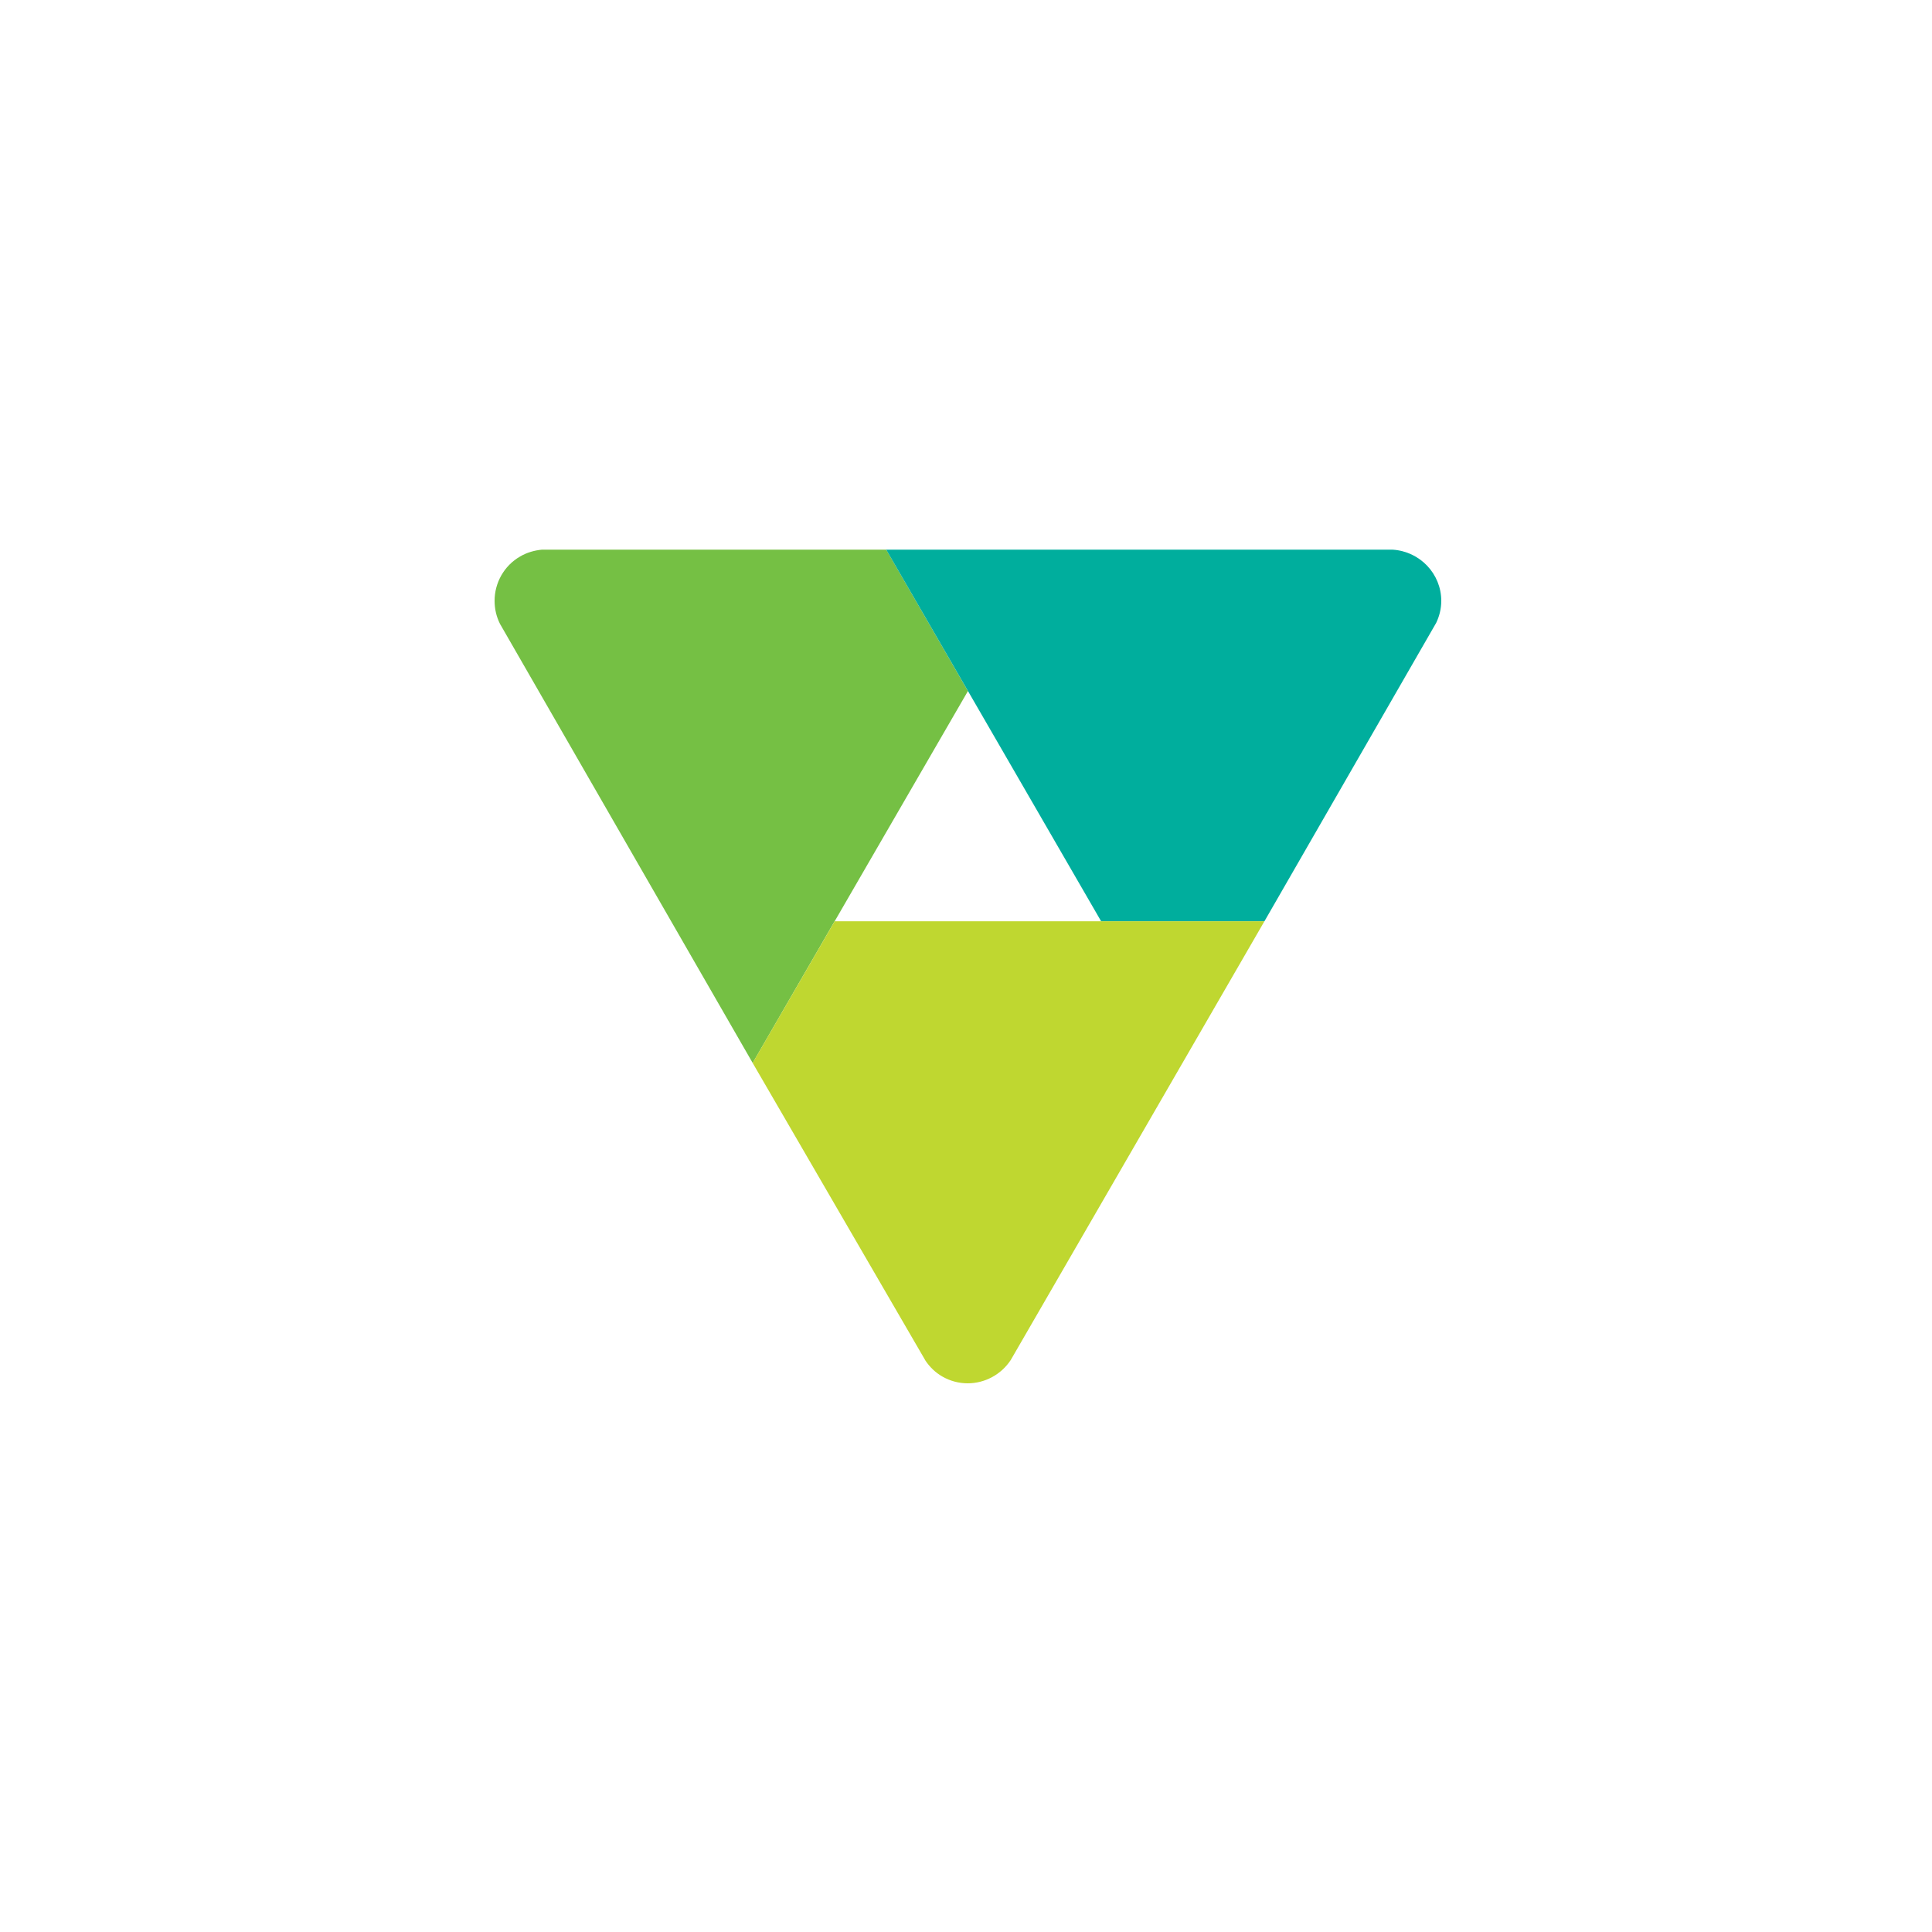 <svg width="500" height="500" viewBox="0 0 500 500" fill="none" xmlns="http://www.w3.org/2000/svg">
<path d="M224.343 224.028L250.505 178.838L229.359 142.253H140.228C138.331 142.438 136.412 142.966 134.642 143.994C130.376 146.448 127.986 150.921 128 155.523C128 157.535 128.442 159.54 129.398 161.459L194.793 275.096L215.996 238.425H216.01L224.343 224.028Z" fill="#75C044"/>
<path d="M229.355 142.256L284.975 238.428H324.086H327.233L371.687 161.19C372.494 159.507 373 157.573 373 155.519C373 148.47 367.442 142.705 360.451 142.256H229.355Z" fill="#00AE9D"/>
<path d="M324.084 238.427H216.005L194.787 275.091L239.548 352.193C240.647 353.805 242.06 355.189 243.822 356.216C245.905 357.422 248.181 358 250.45 358C254.788 358 259.04 355.824 261.58 351.971L327.231 238.427H324.084Z" fill="#BFD730"/>
</svg>
